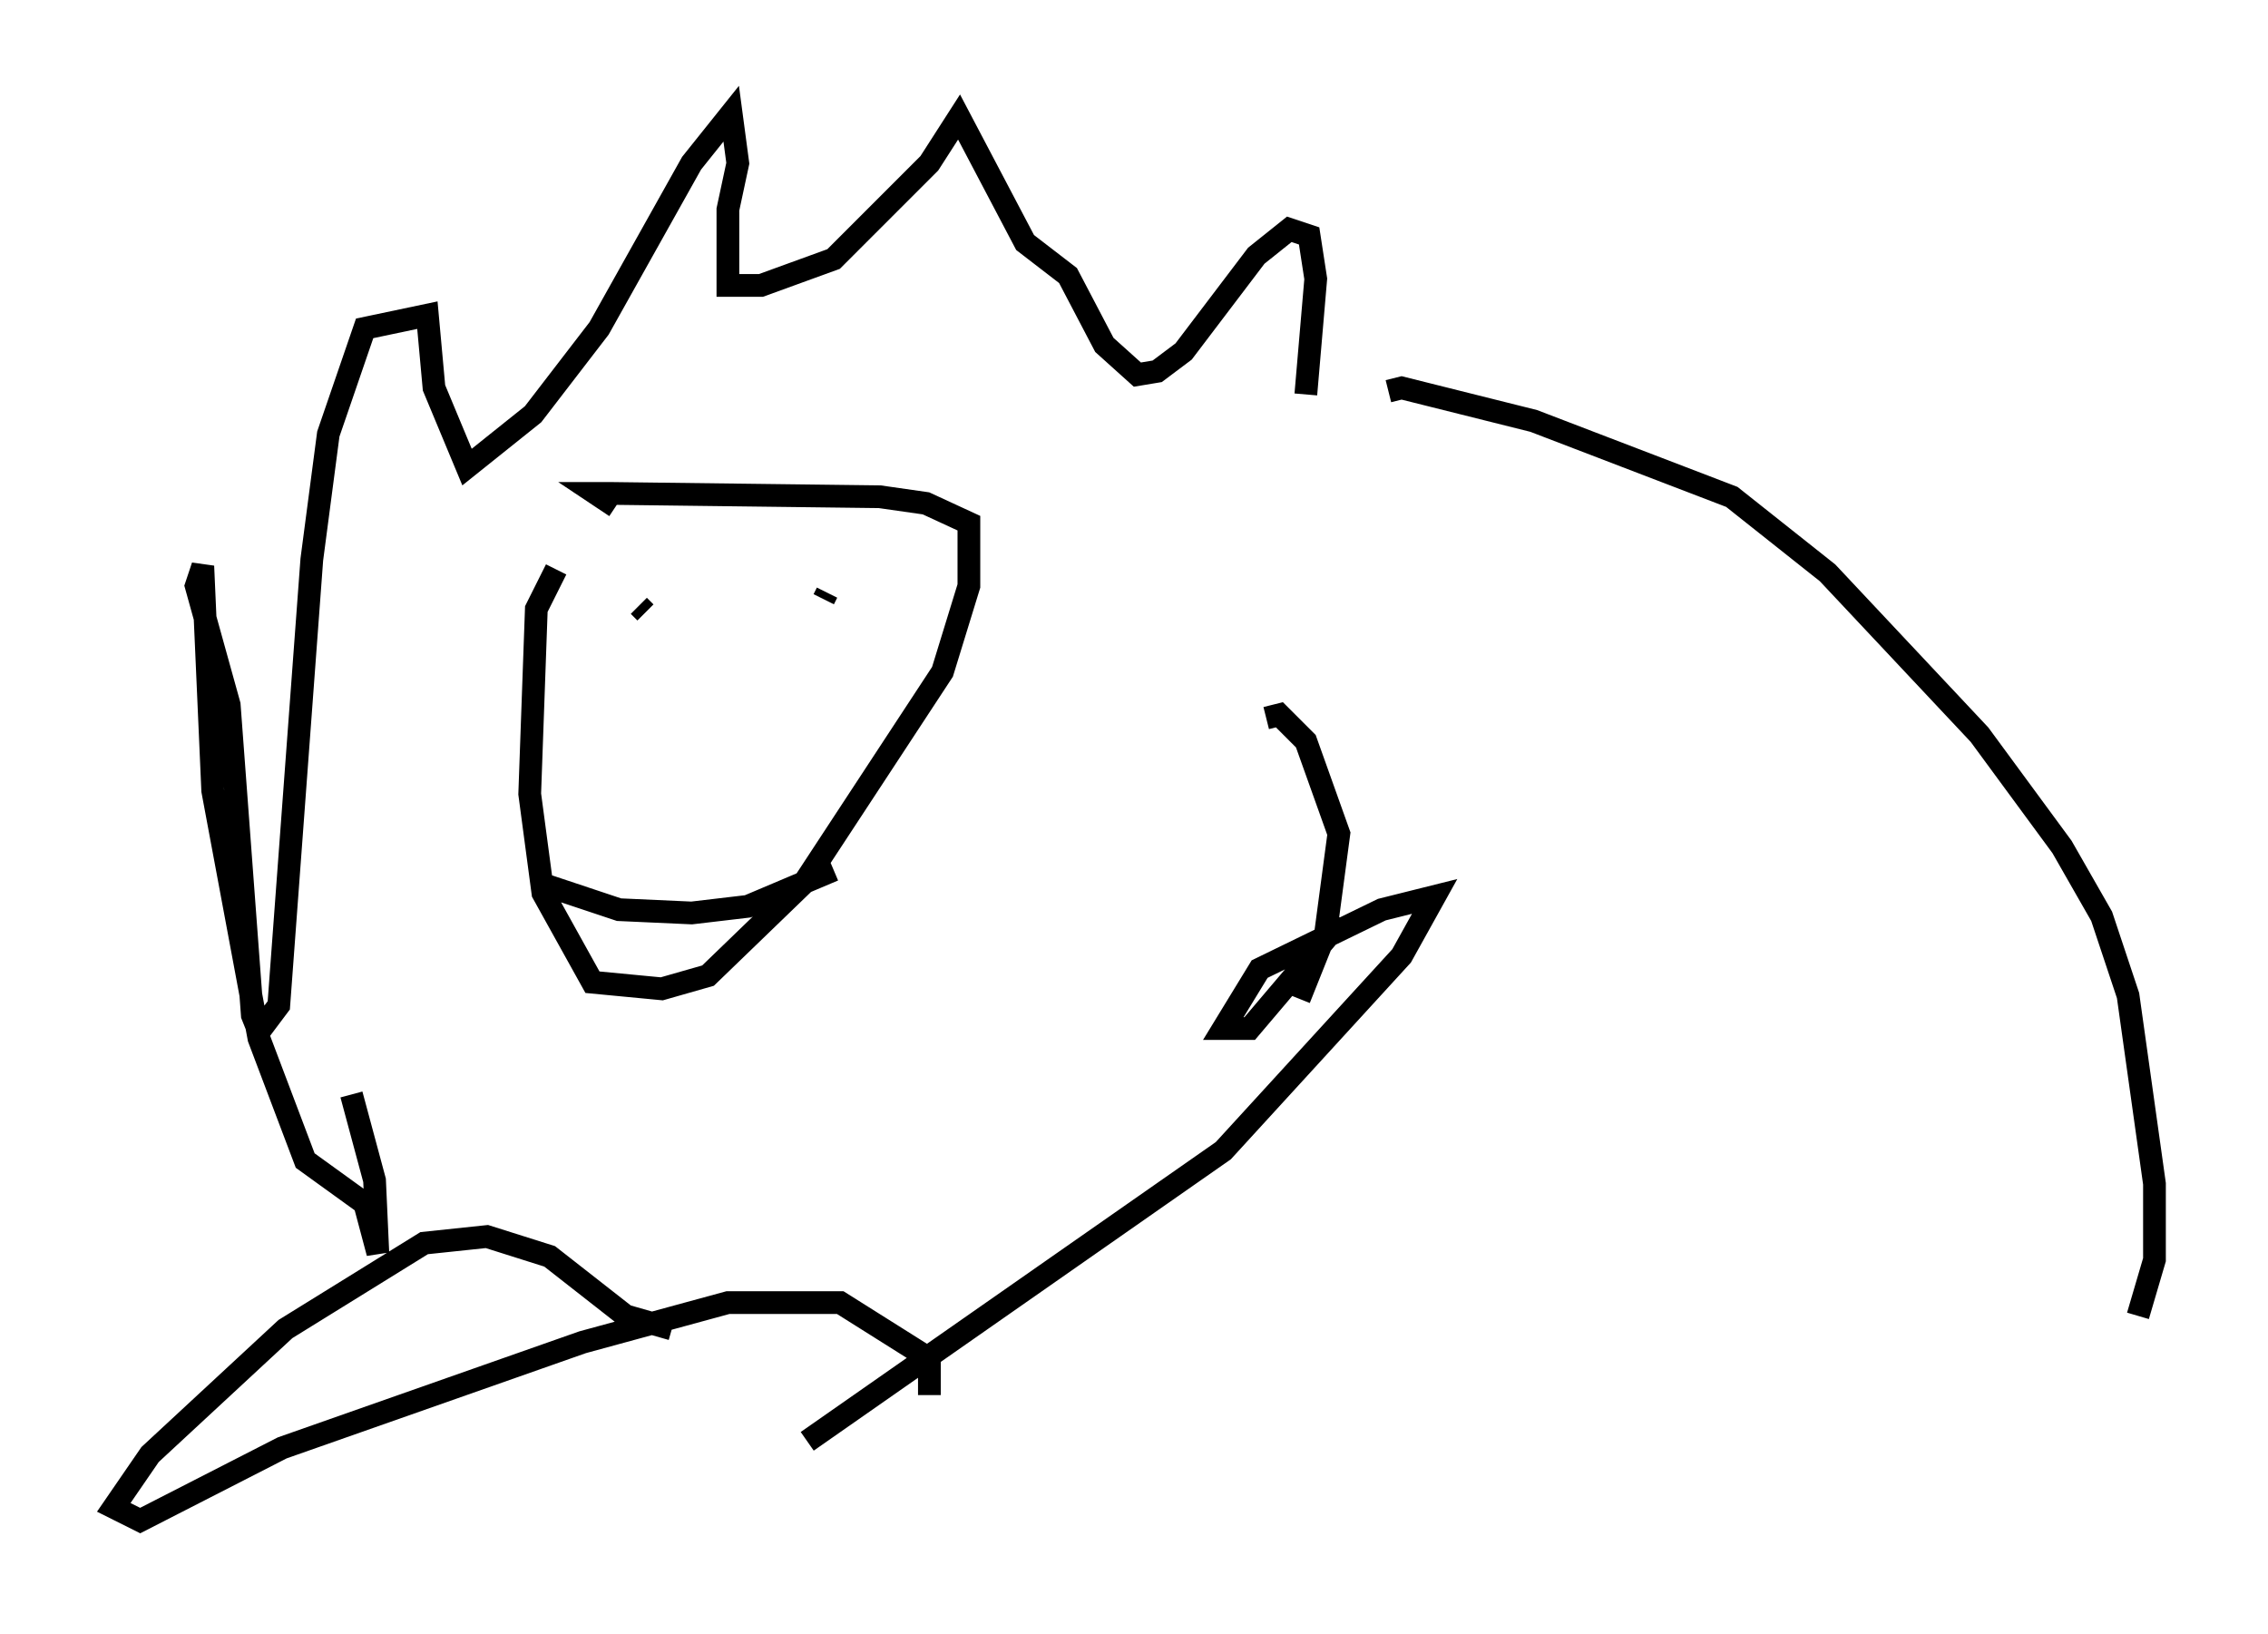 <?xml version="1.0" encoding="utf-8" ?>
<svg baseProfile="full" height="71.877" version="1.1" width="99.765" xmlns="http://www.w3.org/2000/svg" xmlns:ev="http://www.w3.org/2001/xml-events" xmlns:xlink="http://www.w3.org/1999/xlink"><defs /><rect fill="white" height="71.877" width="99.765" x="0" y="0" /><path d="M25.045, 25.045 m-0.581, 0.0 l-0.872, 1.743 -0.291, 8.134 l0.581, 4.358 2.179, 3.922 l3.05, 0.291 2.034, -0.581 l4.212, -4.067 6.101, -9.296 l1.162, -3.777 0.0, -2.76 l-1.888, -0.872 -2.034, -0.291 l-11.765, -0.145 -0.726, 0.0 l0.872, 0.581 m-11.62, 25.855 l1.017, 3.777 0.145, 3.196 l-0.581, -2.179 -2.615, -1.888 l-2.034, -5.374 -2.034, -10.894 l-0.436, -9.877 -0.291, 0.872 l1.453, 5.229 1.017, 13.654 l0.291, 0.726 0.872, -1.162 l1.453, -19.609 0.726, -5.52 l1.598, -4.648 2.76, -0.581 l0.291, 3.196 1.453, 3.486 l2.905, -2.324 2.905, -3.777 l4.067, -7.263 1.743, -2.179 l0.291, 2.179 -0.436, 2.034 l0.0, 3.341 1.453, 0.0 l3.196, -1.162 4.212, -4.212 l1.307, -2.034 2.905, 5.52 l1.888, 1.453 1.598, 3.05 l1.453, 1.307 0.872, -0.145 l1.162, -0.872 3.196, -4.212 l1.453, -1.162 0.872, 0.291 l0.291, 1.888 -0.436, 5.084 m-1.743, 14.235 l0.581, -0.145 1.162, 1.162 l1.453, 4.067 -0.581, 4.358 l-1.162, 2.905 m-27.598, 14.525 l-2.034, -0.581 -3.341, -2.615 l-2.76, -0.872 -2.76, 0.291 l-6.101, 3.777 -5.955, 5.52 l-1.598, 2.324 1.162, 0.581 l6.246, -3.196 13.218, -4.648 l6.391, -1.743 4.939, 0.0 l3.922, 2.469 0.0, 1.598 m-5.374, 2.034 l18.302, -12.782 7.844, -8.57 l1.453, -2.615 -2.324, 0.581 l-5.374, 2.615 -1.598, 2.615 l1.162, 0.0 4.067, -4.793 m-30.648, -13.508 l-0.291, -0.291 m8.279, -0.581 l-0.145, 0.291 m-12.492, 12.492 l3.486, 1.162 3.196, 0.145 l2.469, -0.291 3.777, -1.598 m24.402, -21.061 l0.581, -0.145 5.81, 1.453 l8.715, 3.341 4.212, 3.341 l6.682, 7.117 3.631, 4.939 l1.743, 3.05 1.162, 3.486 l1.162, 8.279 0.0, 3.341 l-0.726, 2.469 " fill="none" stroke="black" stroke-width="1" /></svg>